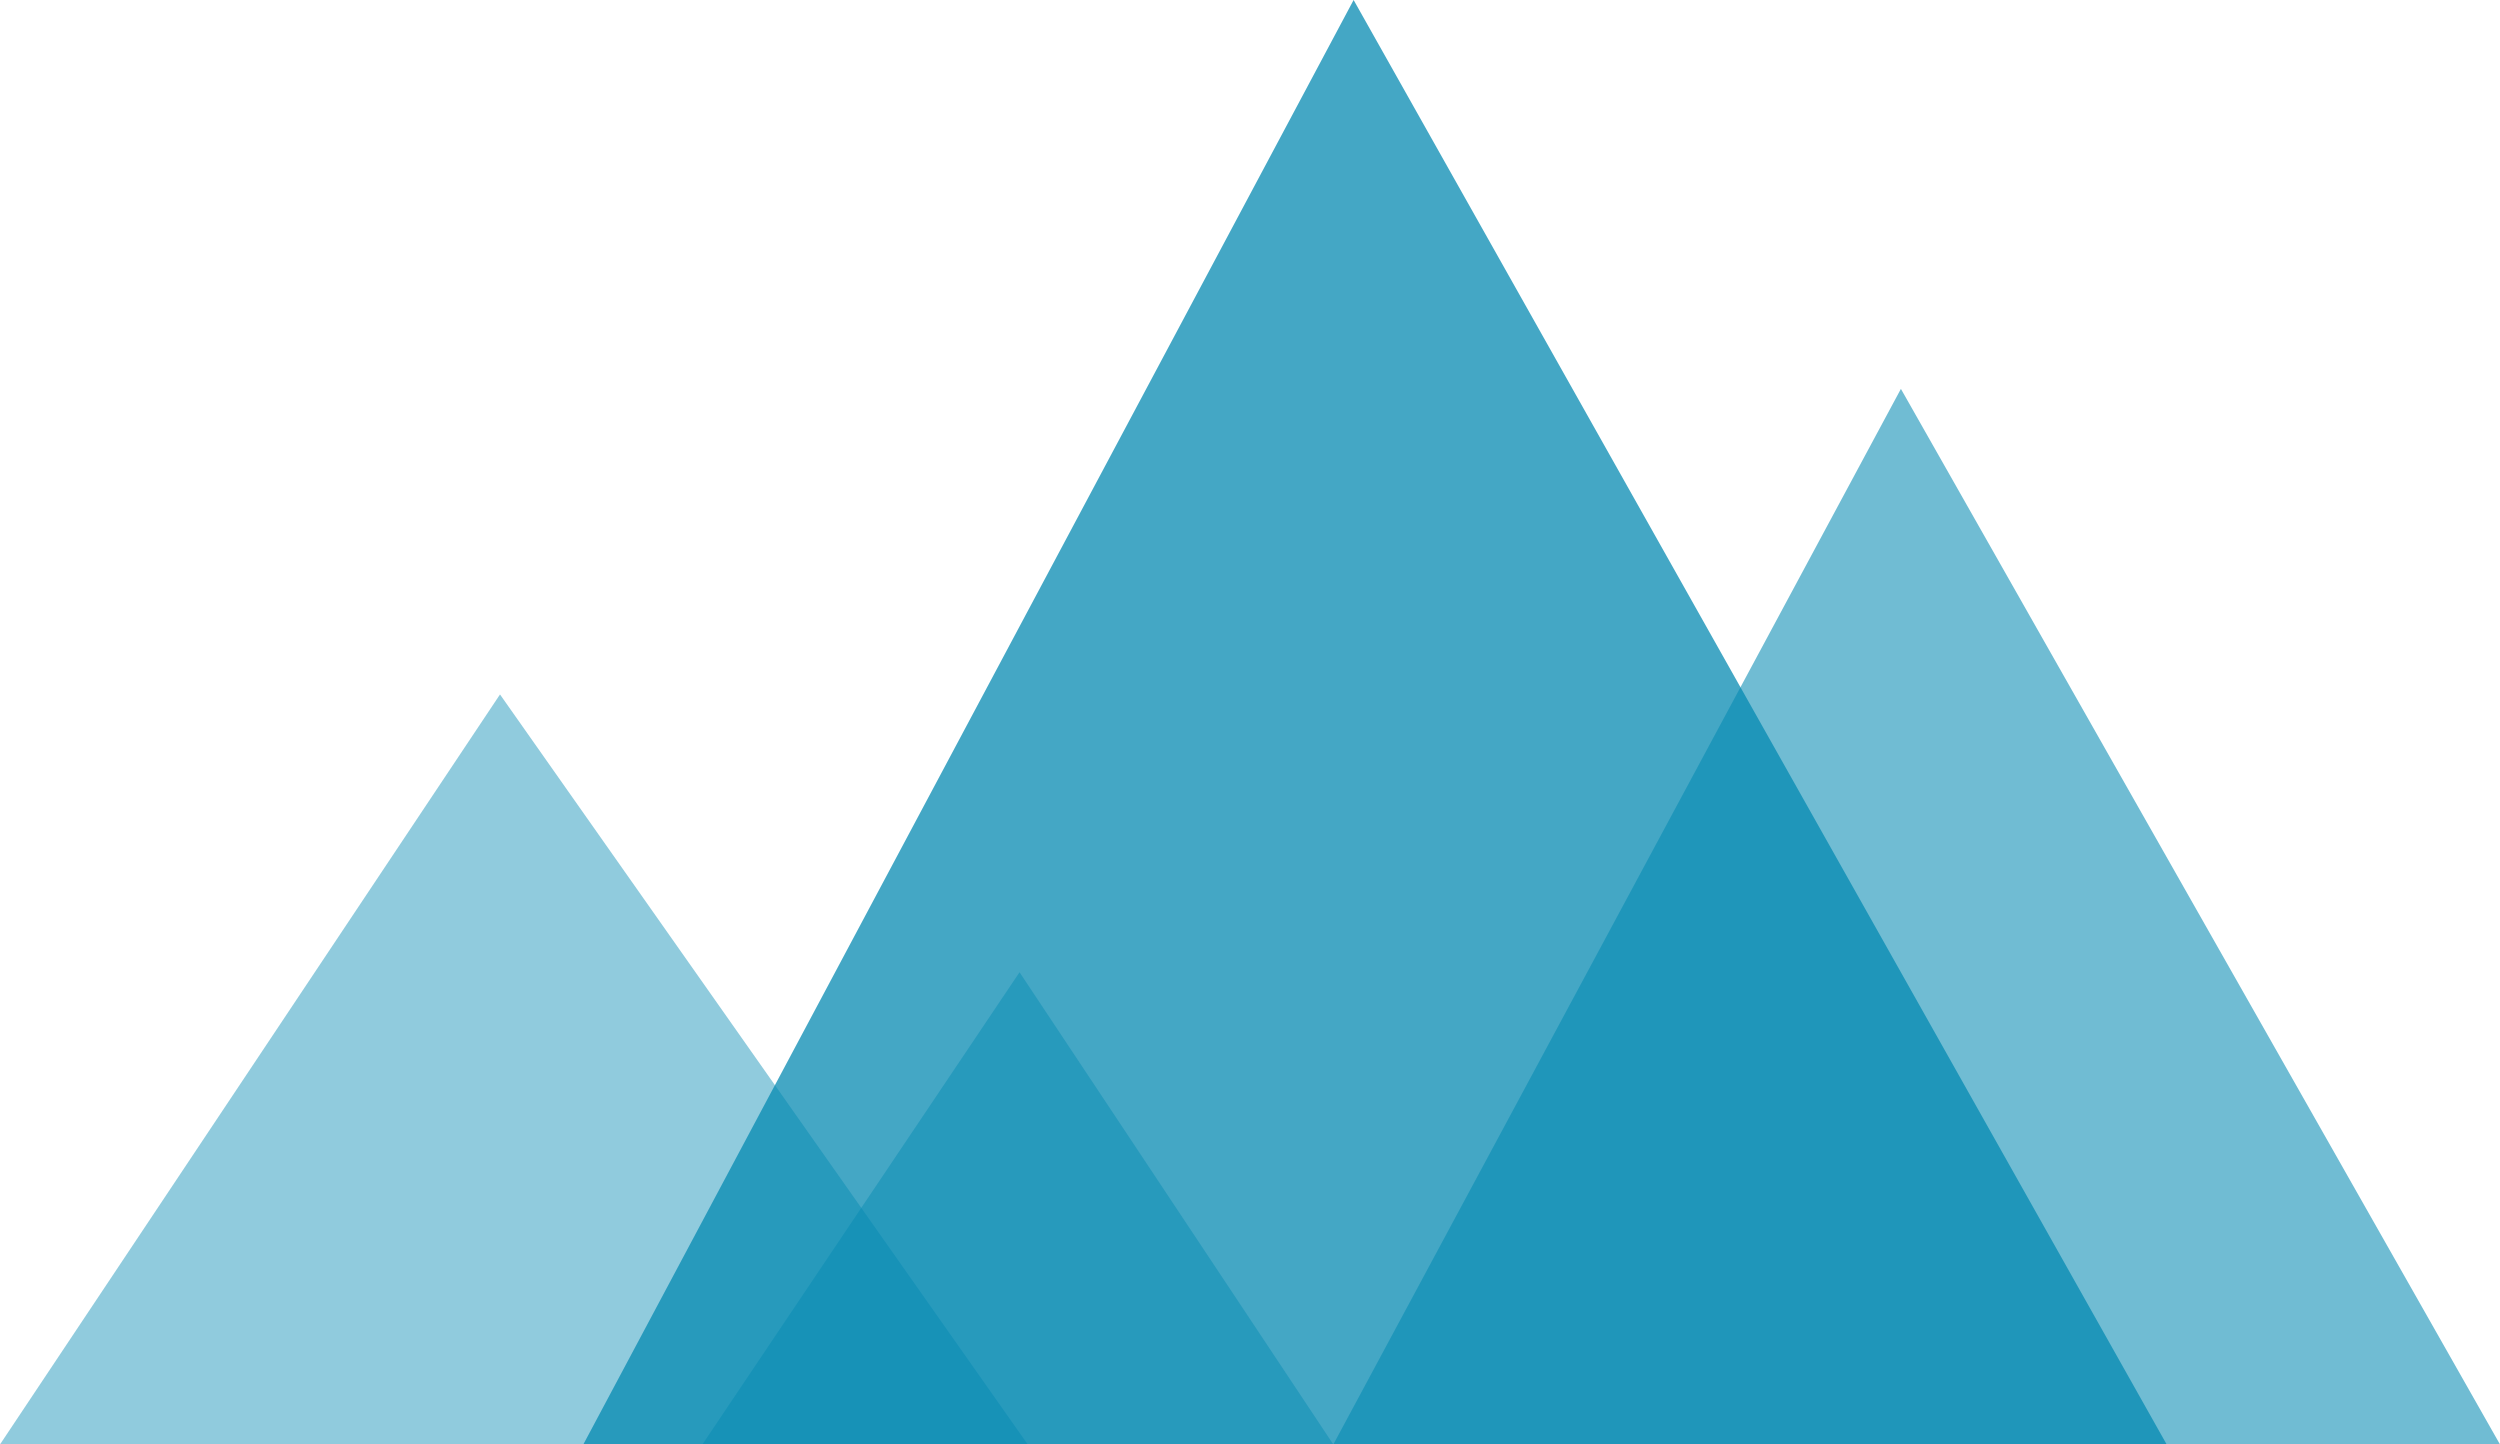 <svg xmlns="http://www.w3.org/2000/svg" viewBox="0 0 526 303.91"><defs><style>.cls-1,.cls-2,.cls-3{fill:#0489b1;}.cls-1{opacity:0.74;}.cls-2{opacity:0.44;}.cls-3{opacity:0.57;}</style></defs><title>Asset 1</title><g id="Layer_2" data-name="Layer 2"><g id="Layer_1-2" data-name="Layer 1"><g id="Mountain"><polygon class="cls-1" points="122.73 303.91 284.8 0 455.87 303.91 122.73 303.91"/><polygon class="cls-2" points="0 303.91 105.2 146.11 216.24 303.91 0 303.91"/><polygon class="cls-2" points="147.78 303.91 214.51 204.56 280.53 303.91 147.78 303.91"/><polygon class="cls-3" points="280.53 303.91 399.95 81.82 526 303.91 280.53 303.91"/></g></g></g></svg>
